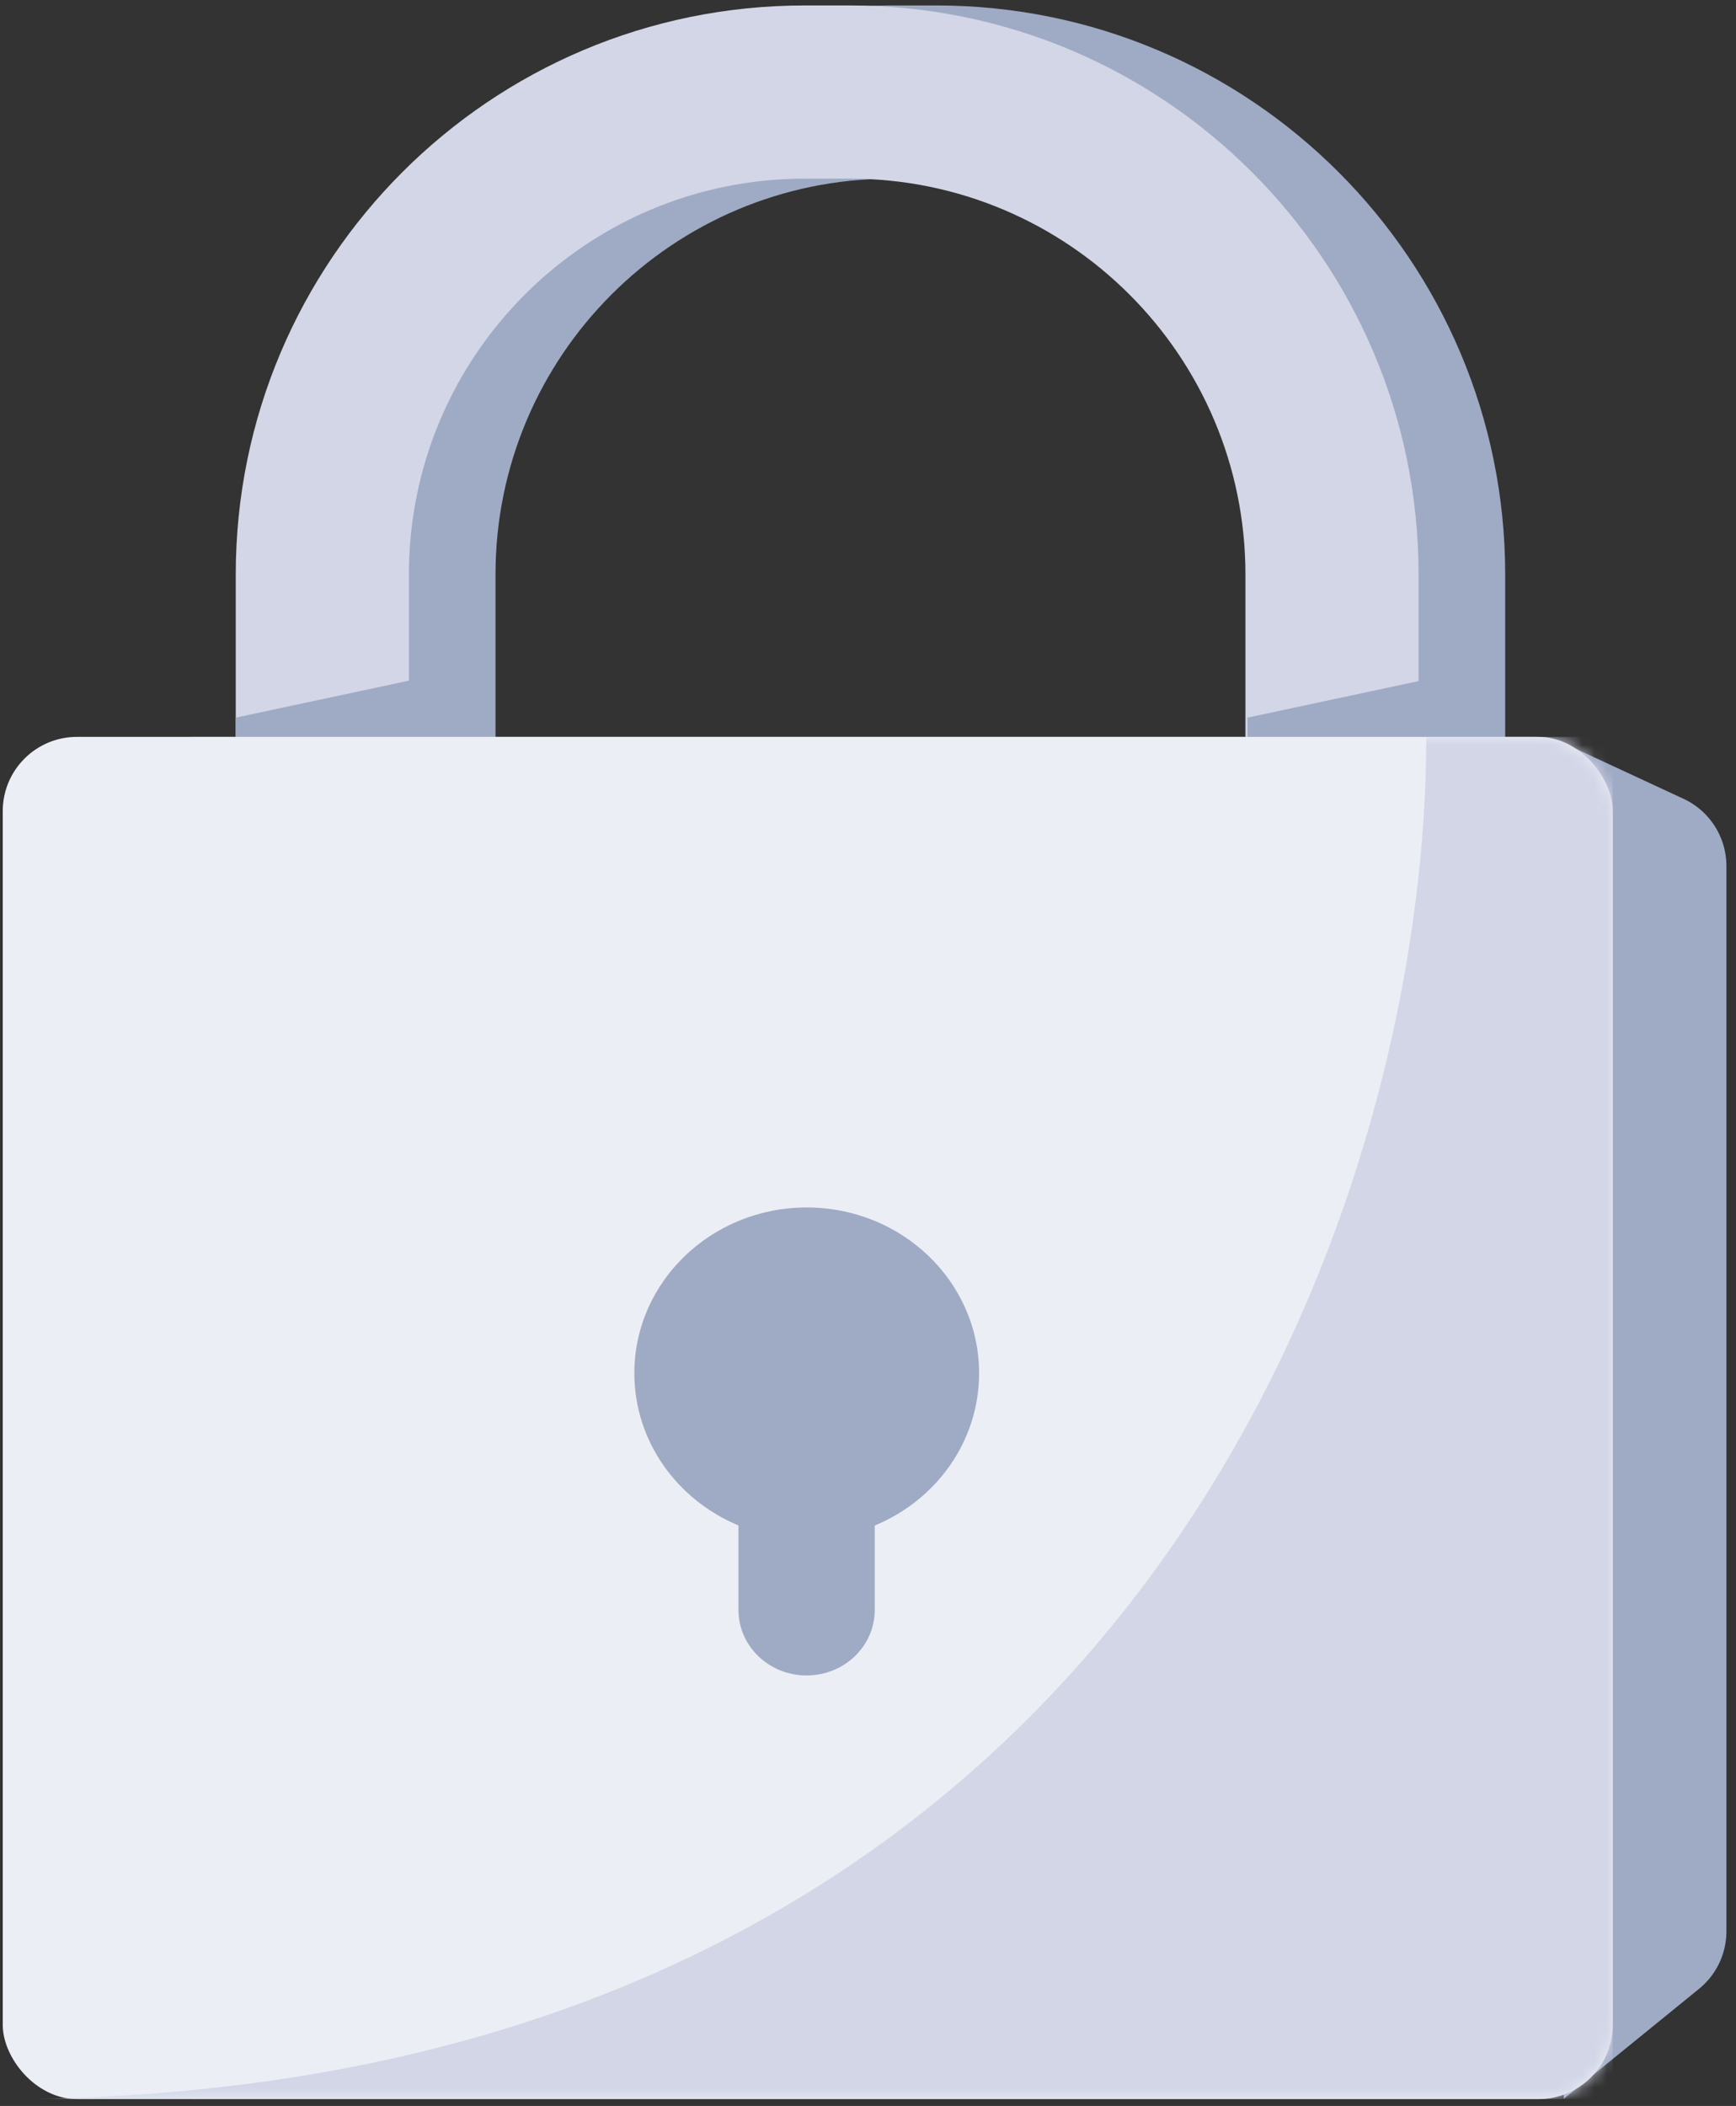<svg width="141" height="171" fill="none" xmlns="http://www.w3.org/2000/svg">
   <rect width="100%" height="100%" fill="#333333" stroke="none"/>
   <g clip-path="url(#a)">
      <path d="M10.606 65.862a5.023 5.023 0 0 1 5.023-5.023h108.953c.731 0 1.453.16 2.115.467l9.613 4.463a5.022 5.022 0 0 1 2.907 4.555v86.493a5.023 5.023 0 0 1-1.855 3.898l-9.349 7.599a5.02 5.02 0 0 1-3.168 1.125H15.629a5.023 5.023 0 0 1-5.023-5.023V65.862Z" fill="#9FAAC4" stroke="#9FAAC4" stroke-width="2.009"/>
      <path fill-rule="evenodd" clip-rule="evenodd" d="M76.047 14.507H72.39c-17.753 0-32.144 14.391-32.144 32.144v20.237h67.944V46.65c0-17.753-14.391-32.144-32.144-32.144ZM72.39.443c-25.52 0-46.207 20.688-46.207 46.208v34.3h96.071v-34.3c0-25.52-20.688-46.208-46.208-46.208H72.39Z" fill="#9FAAC4"/>
      <path fill-rule="evenodd" clip-rule="evenodd" d="M69.012 14.507h-3.656c-17.753 0-32.144 14.391-32.144 32.144v20.237h67.944V46.65c0-17.753-14.392-32.144-32.144-32.144ZM65.356.443c-25.52 0-46.208 20.688-46.208 46.208v34.3h96.071v-34.3c0-25.52-20.688-46.208-46.207-46.208h-3.656Z" fill="#D2D6E7"/>
      <path d="M19.148 59.872h16.71v-5.167l-16.71 3.568v1.6ZM101.32 59.872h16.709v-5.167l-16.709 3.568v1.6Z" fill="#9FAAC4"/>
      <rect x=".223" y="59.834" width="130.767" height="110.609" rx="6.027" fill="#ECEEF5"/>
      <mask id="b" style="mask-type:alpha" maskUnits="userSpaceOnUse" x="0" y="59" width="131" height="112">
         <rect x=".223" y="59.834" width="130.767" height="110.609" rx="6.027" fill="#ECEEF5"/>
      </mask>
      <g mask="url(#b)">
         <path d="M130.989 59.834v110.609H.223c89.84 0 115.621-70.299 115.621-110.609h15.145Z" fill="#D2D6E7"/>
      </g>
      <path d="M71.048 123.87c4.985-2.06 8.475-6.822 8.475-12.368 0-7.432-6.268-13.457-14-13.457-7.731 0-14 6.025-14 13.457 0 5.538 3.482 10.295 8.456 12.36v6.863c0 2.938 2.478 5.32 5.534 5.32 3.057 0 5.535-2.382 5.535-5.32v-6.855Z" fill="#9FAAC4"/>
   </g>
   <defs>
      <clipPath id="a">
         <path fill="#fff" transform="translate(.223 .443)" d="M0 0h139.999v170H0z"/>
      </clipPath>
   </defs>
</svg>
